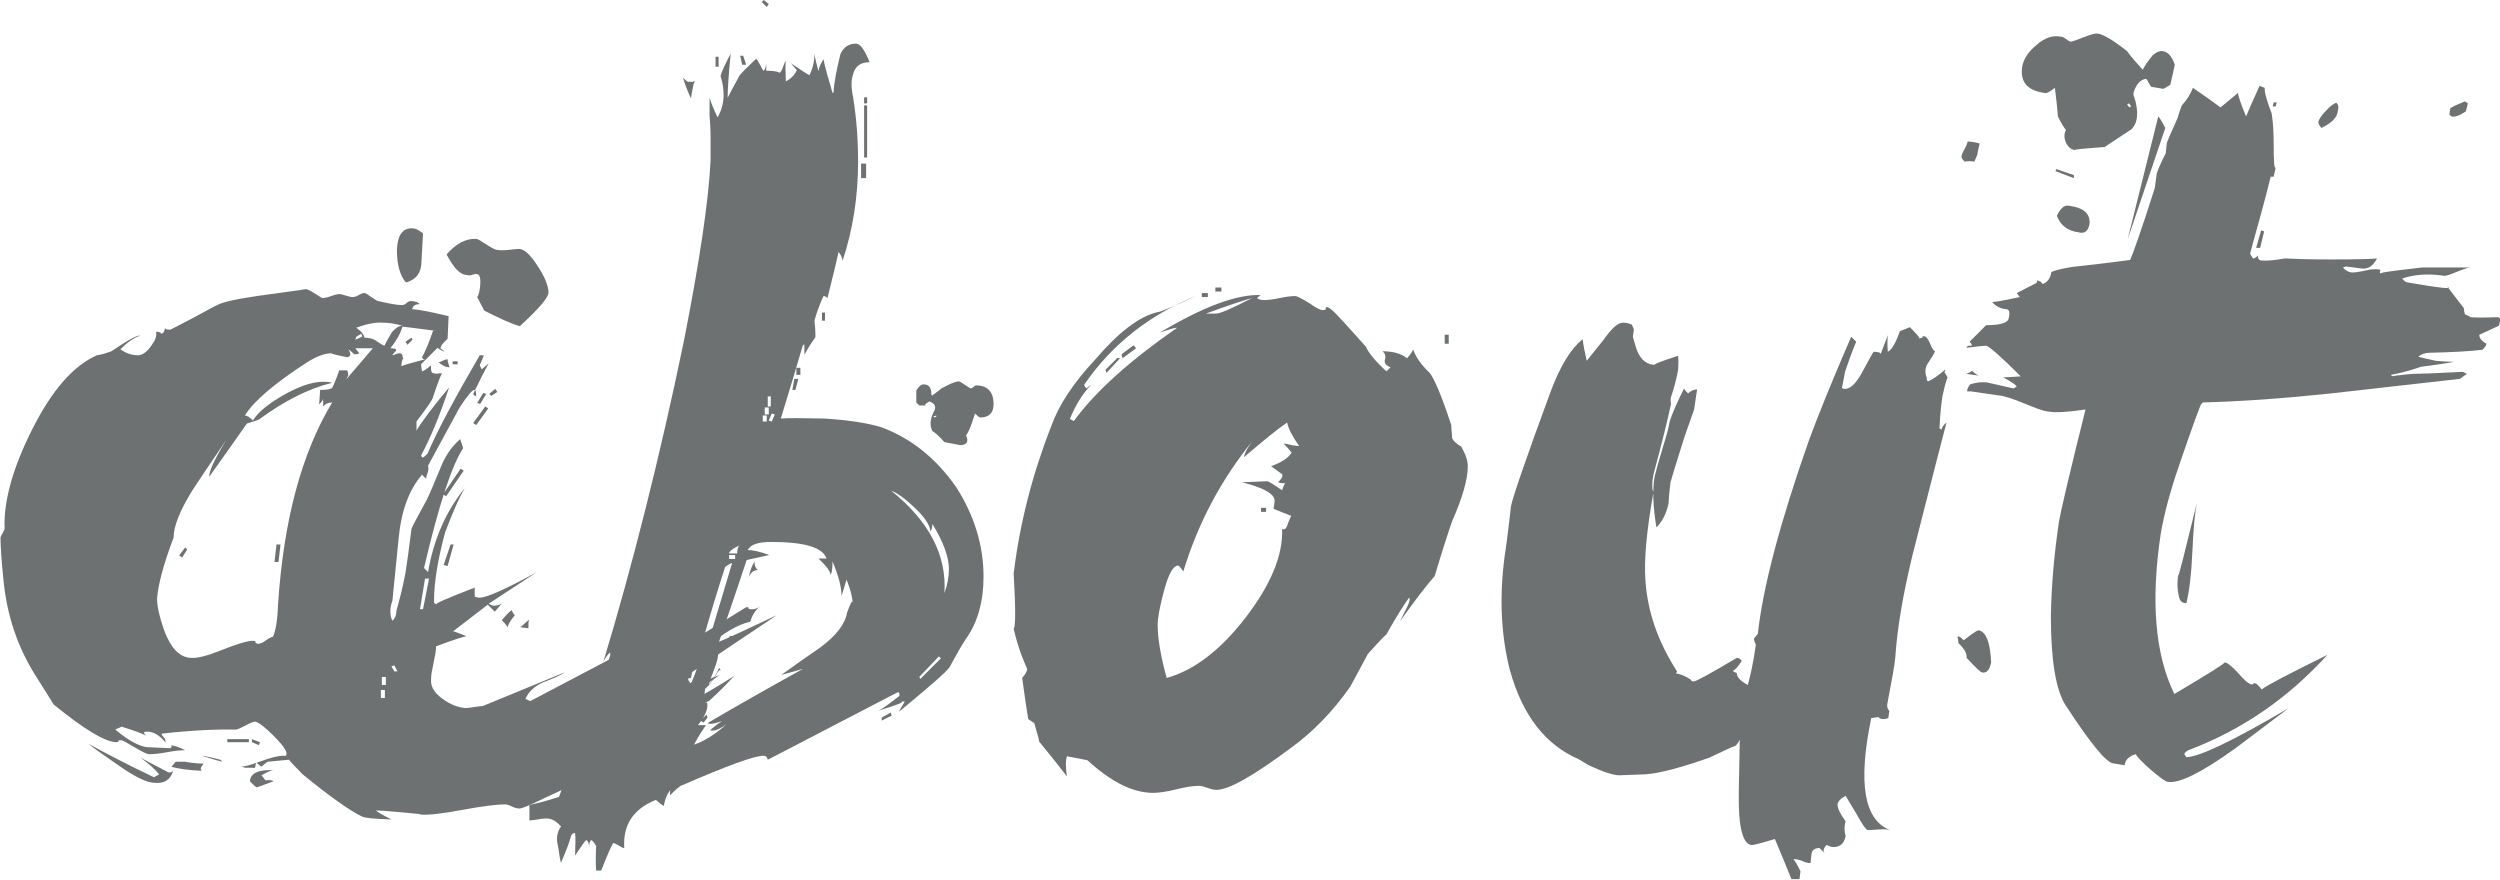 <?xml version="1.0" encoding="utf-8"?>
<!-- Generator: Adobe Illustrator 19.0.0, SVG Export Plug-In . SVG Version: 6.00 Build 0)  -->
<svg version="1.1" id="Layer_1" xmlns="http://www.w3.org/2000/svg" xmlns:xlink="http://www.w3.org/1999/xlink" x="0px" y="0px"
	 viewBox="0 0 498.2 175.4" style="enable-background:new 0 0 498.2 175.4;" xml:space="preserve">
<style type="text/css">
	.st0{fill:#6E7171;}
</style>
<g>
	<path class="st0" d="M154.8,122.6c-4.4,2.9-10.9,7.3-19.8,13.3c0.4,0.4,0.8,0.6,1.2,0.6c0.8,0,2.3-0.7,4.5-2
		c-0.4,0.5-0.5,1-0.2,1.2c0.7-0.3,1.6-0.7,2.9-1.2c-1.4,1.1-2.9,2-4.5,2.9l-1.4,1.6c-2.2,1-5.4,2.7-9.6,5.1c-0.3,0.1-0.3,0.3,0,0.6
		c7.5-3.5,13.6-6.9,18.4-10c-1.1,1.2-2.7,2.9-4.9,4.9c-1.4,0.7-3.5,1.8-6.5,3.5c-2.2,1.9-5.4,4.5-9.6,7.8c-1.1,0.7-3.6,1.7-7.5,3.1
		c-0.5,0.8-3.5,2.4-9,4.9c-3.3,1.6-5.1,2.4-5.5,2.2c-0.3,0-0.7-0.1-1.3-0.4c-0.6-0.3-1.1-0.4-1.3-0.4c-1.9,0-4.8,0.4-8.6,1.1
		c-3.8,0.7-6.7,1.1-8.6,0.9c1.1,0,0-0.1-3.2-0.4c-3.2-0.3-5-0.4-5.4-0.4c0.3,0.3,1.3,0.9,3.1,1.8c-3.4-0.1-5.4-0.3-5.9-0.6
		c-2.3-1.1-6.3-3.9-11.8-8.4c-1.6-1.6-2.5-2.6-2.7-2.9l-4.3,0.4c-0.4,0.3-0.8,0.6-1.2,1l-1-0.8c-0.1,0.1-0.2,0.4-0.2,0.7
		c0,0.3-0.2,0.4-0.6,0.3h-1.4c-0.4-0.1-0.7-0.2-1-0.2c0.8,0,2.2-0.4,4.1-1.1c1.9-0.7,3.4-1.1,4.5-1.1c0.4,0.1,0.6,0,0.6-0.4
		c0-0.7-0.9-1.9-2.6-3.6c-1.7-1.7-2.9-2.6-3.6-2.8c-0.4,0-1.1,0.3-2,0.8c-1,0.5-1.6,0.8-2,0.8c-3.4-0.1-8.3,0.1-14.7,0.8
		c0,0.1,0.1,0.4,0.4,0.7c0.3,0.3,0.4,0.7,0.4,1.1c-1.2-1.5-2.4-2.2-3.7-2.2c-0.4,0-0.6,0.1-0.6,0.2c0,0.1,0.1,0.3,0.4,0.6
		c-0.7-0.4-2.3-1-4.9-1.8c-0.1,0.1-0.3,0.2-0.6,0.3c-0.3,0.1-0.5,0.2-0.6,0.3c2.6,2.2,4.7,3.3,6.3,3.5l4.7,0.2
		c0.1-0.1,0.2-0.3,0.2-0.4c0-0.1-0.2-0.2-0.6-0.2c0.9,0,2,0.3,3.3,1c-0.8,0-2,0.1-3.6,0.4c-1.6,0.3-2.8,0.4-3.6,0.4
		c-0.4,0-1.4-0.5-2.9-1.4c-1.5-0.9-2.4-1.4-2.7-1.4c-0.4,0-0.6,0.1-0.5,0.2c0.1,0.1-0.1,0.2-0.5,0.2c-2.3-0.1-6.5-2.7-12.4-7.5
		c-0.7-1.1-1.9-3.1-3.7-5.9c-3.5-5.6-5.6-11.8-6.3-18.8c-0.4-3.9-0.6-6.8-0.6-8.6c0-0.1,0.2-0.5,0.5-1c0.3-0.5,0.4-0.9,0.3-1.2
		c-0.1-5.3,1.7-11.8,5.6-19.5c3.9-7.7,8.1-12.5,12.8-14.6c0.8-0.1,1.8-0.4,2.9-0.8c3.4-2.3,5.3-3.3,5.7-3.1
		c-1.2,0.4-2.5,1.3-3.9,2.7c1.1,0.8,2.2,1.2,3.5,1.2c0.8,0,1.7-0.6,2.5-1.7c0.9-1.2,1.3-2.1,1.1-3c0.5,0,0.9,0.1,1,0.4
		c0.4,0,0.7-0.4,0.8-1.2c0,0.3,0.3,0.4,1,0.4c0.1,0,1.6-0.8,4.5-2.3c2.9-1.6,4.6-2.5,5.3-2.8c1.6-0.7,5.6-1.4,11.8-2.2
		c3.9-0.5,5.7-0.8,5.3-0.8c0.4,0,1,0.3,1.8,0.8c0.8,0.5,1.4,0.9,1.6,1c0.4,0,1-0.1,1.8-0.4c0.8-0.3,1.4-0.4,1.6-0.4
		c0.3,0,0.7,0.1,1.3,0.3c0.6,0.2,1.1,0.3,1.3,0.3c0.4,0,0.8-0.1,1.3-0.4c0.5-0.3,0.8-0.4,1.1-0.4c0.3,0,0.7,0.3,1.4,0.8
		c0.7,0.5,1.2,0.8,1.4,0.8c2.2,0.5,3.7,0.8,4.7,0.8c0.3,0,0.6-0.1,0.9-0.4c0.3-0.3,0.6-0.4,0.9-0.4c0.4,0,0.8,0.1,1.2,0.2l0.6,0.4
		c-0.7,0-1.2,0.2-1.4,0.6l-0.2,0.4c1.5,0.1,3.9,0.6,7.3,1.4l-0.2,4.5l-0.8,0.8c-0.4,0.4-0.6,0.8-0.6,1.2c0.1,0,0.4,0.2,0.8,0.6
		c-0.4-0.1-0.9-0.4-1.4-0.8c-0.7,0.7-1.8,1.8-3.3,3.3l0.2,1.4c0.4-0.1,1-0.5,1.8-1.2c-0.1,1.1,0.1,1.6,0.6,1.6c0.4,0.1,0.7,0.1,1,0
		h0.6c-0.3,0.4-0.9,2-1.8,4.7c0,0.4-1.1,2-3.3,4.9v1.8c1.2-2,3.4-4.9,6.5-8.6C87.6,83,85.7,87.4,84,90.6c-0.1,0.1-0.1,0.3,0.2,0.6
		c0.3-0.1,0.6-0.4,1-0.8c1.9-4.5,5.4-11,10.4-19.6h0.8c-0.1,0.4-0.4,1.1-0.8,2l0.4,0.8l1.4-1.2c-0.8,1.4-1.8,3.4-3.1,6.1
		c0.1,0.3,0.3,0.4,0.6,0.4c0-0.8-0.1-1.2-0.4-1.2c-0.4,0-1.4,1.2-2.9,3.5l-6.3,11.6c0.1,0.3,0.1,0.7,0,1.2c-0.1,0.3-0.3,0.7-0.4,1.4
		l-0.8-0.8c-2.6,3-4.2,7.3-4.7,13.1l-1.2,12c-0.3,0.8-0.4,1.5-0.4,2c0,0.8,0.1,1.5,0.4,2c0.5-0.4,0.8-1.1,0.8-2
		c0.5-1.8,1.2-4.3,1.8-7.5c0.3-1.9,0.7-4.8,1.2-8.8c0.1-0.4,1.2-2.4,3.1-5.9c0.4-0.8,1.3-2.9,2.7-6.3c0.9-2.3,2.2-4.2,3.9-5.7
		l0.6,1.8c-2.3,3.5-4.9,11.5-7.8,23.9l0.8,0.8c1.1-6.4,3.5-12,7.3-16.7c-1.1,1.9-2.4,4.8-3.9,8.8c-1.5,5.6-2.2,10.1-2.2,13.5
		c-0.1,0.5,0.1,0.8,0.6,0.8c-0.7,0,1.8-1.1,7.5-3.3v1.8c0.3,0.1,0.6,0.2,1,0.2c1.4,0,5.2-1.7,11.4-5.1l-9.6,6.3
		c0.4,0.3,0.7,0.4,1,0.4c0.5,0,1.1-0.1,1.6-0.4c-0.3,0.3-0.7,0.8-1.4,1.6l-1.4-1.4l-6.9,5.3c0.5,0.1,1.4,0.5,2.7,1
		c-0.5,0-2.6,0.7-6.1,2c0,0.8-0.2,1.9-0.5,3.3c-0.3,1.4-0.5,2.4-0.5,3.3c-0.1,1.4,0.6,2.6,2.2,3.8c1.6,1.2,3.2,1.8,4.7,1.9
		c0.4,0,1-0.1,1.7-0.2c0.7-0.1,1.3-0.2,1.7-0.2l16.3-6.7c-0.3,0.3-1.7,1-4.3,2c-1.8,0.8-2.9,1.9-3.5,3.3c0.1,0,0.3,0.1,0.5,0.2
		c0.2,0.1,0.4,0.2,0.5,0.2l17.1-9c0.9,0.3,2.4,0.5,4.5,0.6c-0.7-0.1,0.6-0.7,3.9-1.6l0.6-0.2c1.4-0.3,3.6-1,6.7-2.2
		c6.3-3.9,9.7-6,10.2-6.3c0.4,0,0.6,0.1,0.5,0.2c-0.1,0.1,0,0.2,0.3,0.2c0.7,0.1,1.4-0.1,2-0.6c-1,0.8-1.6,1.8-2,3.1
		c-1.9,0.4-4.2,1.6-6.7,3.5c-0.1,0.1-0.1,0.3,0.2,0.6C144.6,127.4,148.4,125.6,154.8,122.6z M4.9,125.3c-1-3-1.4-4.6-1.4-4.9
		c0-1.2,0.5-1.8,1.6-1.6L4.9,125.3z M4.3,118.1H3.7v-3.1h0.6V118.1z M21.6,146.1c-1.5-0.7-3.8-2.2-6.9-4.7l0.2-0.6l-0.8,0.6
		l-2.9-3.1C13.8,139.8,17.3,142.4,21.6,146.1z M34.5,153.6c-0.5,1.8-1.8,2.6-3.7,2.4c-1.5,0-4-1.2-7.5-3.7c-2.6-1.8-4.5-3.1-5.7-4.1
		c2.9,1.6,7.2,3.9,13.1,6.7c0.1-0.1,0.3-0.2,0.5-0.3c0.2-0.1,0.4-0.2,0.5-0.3c-0.7-0.9-1.9-2-3.7-3.3c3.4,1.8,5.2,2.7,5.5,2.9
		C33.9,154,34.2,153.9,34.5,153.6z M74.3,69.4h-3.5l0.8,1c-0.1,0.1-0.5,0.2-1,0.2c-0.5-0.5-1-0.9-1.2-1c0.3,0.4,0.4,0.7,0.4,1
		c0,0.3-0.2,0.5-0.6,0.6c-2.4-0.5-3.5-0.8-3.1-0.8c-1.4,0-3,0.6-4.9,1.8c-6.5,4.2-10.7,7.8-12.4,10.6c0.4,0,0.9,0.3,1.6,1
		c1.1-1.8,3.3-3.5,6.5-5.3c3.3-1.8,6-2.6,8.2-2.4c0.5,0,0.9,0.1,1,0.2c-4.8,1.2-9.6,3.7-14.5,7.3c-0.7,0.3-1.5,0.5-2.4,0.8
		c-1.8,2.6-4.3,6.1-7.5,10.6c-0.1-0.9,1-3.5,3.5-7.5c-3.5,5.2-5.9,8.7-7.1,10.6c-2.3,3.8-3.5,6.8-3.5,9c-2,5.3-3.1,9.4-3.3,12.2
		c0,1.6,0.5,3.7,1.4,6.3c1.4,3.7,3.2,5.5,5.5,5.5c1.1,0.1,3.1-0.4,6.1-1.6c3-1.2,5-1.8,6.1-1.8c0.4,0,0.6,0.1,0.5,0.2
		c-0.1,0.1,0.1,0.3,0.5,0.4c0.4,0,1-0.2,1.6-0.7c0.7-0.5,1.2-0.7,1.4-0.7c0.5-1.1,0.9-3.2,1-6.3c1.1-16.9,4.7-30.3,10.8-40.4
		c-0.8,0-1.4,0.3-1.8,0.8v-1.6c0,0.3-0.3,0.7-0.8,1.2l0.2-2.9c1.2,0,2-0.1,2.4-0.4c0.4-0.8,0.9-2,1.4-3.5h1.6c0.1,0.3,0.2,0.6,0.2,1
		l-0.4,0.8L74.3,69.4z M40.6,152.2c-0.4,0.4-0.6,0.8-0.6,1c0,0.1,0.1,0.3,0.2,0.4c-2.6-0.1-4.6-0.4-6.1-0.8c0.1,0,0.3-0.2,0.5-0.5
		c0.2-0.3,0.4-0.5,0.5-0.5h1.8C37.3,151.9,38.6,152.1,40.6,152.2z M37.3,109.5l-0.4-0.4l-1.2,1.6l0.6,0.4L37.3,109.5z M44.5,151.8
		c-0.4,0-1.8-0.4-4.3-1.2c0.9,0.1,2.2,0.4,3.7,0.8C44.1,151.6,44.3,151.8,44.5,151.8z M49.6,147.9h-4.3v-0.6h4.3V147.9z M54.5,155.7
		c-0.8,0.3-1.9,0.7-3.3,1.2c-0.3-0.1-0.7-0.5-1.4-1.2c0.1-1.6,1.7-2.4,4.7-2.2c-0.4,0-1.2,0.3-2.4,1l0.8,1
		C53.8,155.4,54.3,155.5,54.5,155.7z M51.8,147.9l-0.2,0.6l-1.4-0.6v-0.6L51.8,147.9z M55.9,108.5l-0.4,3.5h-0.8l0.4-3.5H55.9z
		 M72.2,67.1L72,66.5l-1,0.6l-0.2,0.6L72.2,67.1z M80.2,64.9c-1.5-0.4-2.8-0.6-3.9-0.6c-1.4-0.1-3.1,0.2-5.3,1
		c1.1,0.8,1.6,1.5,1.6,2c0.7,0,1.4,0.1,2,0.4c1.2,0.8,1.9,1.2,2,1.2c0.4-0.8,0.9-1.7,1.5-2.7C78.8,65.4,79.5,64.9,80.2,64.9z
		 M77.5,71.2c0.3,0,0.4,0.1,0.4,0.2c-0.1,0.3-0.4,0.7-0.8,1.2l-1.6-1c0.1,0.1,0.5,0.1,1-0.1C77,71.3,77.4,71.2,77.5,71.2z
		 M76.7,139.1v-1.6h-0.8v1.6H76.7z M76.9,136.5v-1.6h-0.8v1.6H76.9z M86.3,65.9c1.1,0.1,0.4,0-2-0.3c-2.4-0.3-3.8-0.5-4.1-0.5
		c-0.4,1.4-1.2,2.8-2.4,4.3c0.7,0,1.1,0.1,1.2,0.4c-0.5,0.5-0.8,0.9-0.8,1c0.1,0,0.3-0.1,0.6-0.2c0.3-0.1,0.5-0.2,0.8-0.2
		c0.4,0,0.6,0.2,0.6,0.5c0,0.3,0.1,0.5,0.2,0.5C80.1,71.7,80,72.2,80,73c0.5-0.3,2.1-0.7,4.7-1.4c-0.3,0-0.5-0.1-0.6-0.4
		C84.7,70.1,85.5,68.3,86.3,65.9z M79.2,133.8l-0.6-1.2l-0.6,0.2l0.6,1H79.2z M84.3,46.5L84,52c0,2.3-1,3.7-3.1,4.3
		c-1.2-1.4-1.8-3.5-1.8-6.5c0.1-3,1.2-4.4,3.1-4.3C82.8,45.5,83.4,45.8,84.3,46.5z M82.2,67.7l-1,1l-0.4-0.6l1.2-0.8L82.2,67.7z
		 M85.5,115.3h-0.8l-1,6.1h0.6L85.5,115.3z M89.6,73.2c-0.7,0-1.4-0.3-2.2-1c0.1,0,0.4-0.1,0.8-0.3c0.4-0.2,0.7-0.3,1-0.3
		c0,0.4,0.1,0.7,0.2,1L89.6,73.2z M92.4,93.8l-3.5,5.1l-0.6-0.4l3.5-5.1L92.4,93.8z M90.4,108.5l-1.2,4.3l-0.8-0.2l1.4-4.1H90.4z
		 M109.3,58.3c0,1-1.9,3.2-5.7,6.7c-1.8-0.5-4.1-1.6-7.1-3.1c-0.3-0.5-0.7-1.4-1.4-2.7c0.3-0.4,0.5-1.2,0.6-2.4
		c0.1-1.5-0.1-2.2-0.8-2.2c-0.3,0-0.6,0.1-0.9,0.2c-0.3,0.1-0.6,0.1-0.9,0c-1.4,0-2.7-1.4-4.1-4.1c1.9-2.2,3.9-3.2,5.9-3.1
		c0.3,0,0.9,0.4,2,1.1c1.1,0.7,1.8,1.1,2.2,1.1c0.5,0.1,1.3,0.1,2.2,0c1-0.1,1.7-0.2,2.2-0.2c1.1,0.1,2.3,1.3,3.7,3.5
		C108.7,55.4,109.3,57.1,109.3,58.3z M91.2,72.6h-1V72h1V72.6z M97.3,81.4l-2.4,3.3l-0.6-0.4l2.4-3.3L97.3,81.4z M96.9,78.5l-1.2,2
		l-0.6-0.2l1.2-2L96.9,78.5z M99.1,78.1l-1.2,0.8l-0.4-0.4l1.2-1L99.1,78.1z M102.6,122.6c-0.3-0.3-0.5-0.6-0.6-1
		c-0.3,0.1-1,0.8-2,2c0.3,0.3,0.7,0.7,1.2,1.4C101.2,124.5,101.7,123.7,102.6,122.6z M105.5,123.4l-1.8,1.6l1.6,0.2
		C105.3,124.2,105.3,123.6,105.5,123.4z M148.3,94.9c0,0.3-0.1,0.6-0.2,1.1c-0.1,0.5-0.2,0.8-0.2,0.9h-2c-0.3-0.4-0.8-1.2-1.6-2.4
		c0,0.3-0.3,0.6-0.8,1c0.7-0.3,1-0.9,1-1.8c0-0.5-0.1-1.4-0.2-2.6c-0.1-1.2-0.2-2-0.2-2.5c0-0.7,0.1-1.3,0.2-1.8l2,0.2
		c0.3,1,0.5,2.9,0.8,5.7C147.9,93.4,148.3,94.2,148.3,94.9z"/>
	<path class="st0" d="M196,114.9c0,5-1.2,9.2-3.5,12.4c-0.8,1.2-1.9,3.1-3.3,5.7c-0.8,1.1-4.2,4-10,8.8c0.1-0.4,0.5-1,1-1.8
		c0-0.1,0.1-0.2,0.2-0.2h-1c1.1,0-0.3,0.6-4.3,1.8c1-0.5,2.3-1.5,4.1-2.9c0.1-0.3,0.1-0.5-0.2-0.8L153,151.4
		c-0.1-0.5-0.4-0.8-0.8-0.8c-1.9,0-7.3,2-16.3,5.9c-0.4,0.1-1.2,0.8-2.4,2c0-1,0.1-1.4,0.4-1.4c-0.8,0.8-1.4,2-1.6,3.5
		c-0.3-0.1-0.8-0.5-1.6-1.2c-4.5,1.8-6.6,5-6.3,9.6c-0.3,0-0.6-0.2-1.1-0.5c-0.5-0.3-0.9-0.5-1.1-0.5c-0.3,0.4-1.1,2.2-2.4,5.5h-1
		c-0.1-1.4-0.1-3,0-4.9c-0.3-0.5-0.6-1-1-1.2c-0.3,0.3-0.4,0.7-0.4,1.4c0-0.7-0.2-1.2-0.6-1.4c-0.3,0.3-1,1.3-2.2,3.1
		c0.1-2.3,0.1-3.8,0-4.5c-0.4,0-0.7,0.2-0.8,0.6c-0.3,1.2-1,3-2,5.3c-0.1-0.1-0.3-1.2-0.6-3.3c-0.4-1.5-0.2-2.8,0.6-3.9
		c-1-1.1-1.9-1.6-2.9-1.6c-0.5,0-1.2,0.1-1.8,0.2c-0.7,0.1-1.2,0.2-1.6,0.2v-3.1c1.5-0.3,3.5-0.8,5.9-1.6c0.7-1.9,2.3-6.3,4.9-13.1
		c1.5-3.9,3.3-9,5.3-15.1v-0.6c-0.5,0.4-1,1.1-1.4,2c5.8-19.2,11.2-40.5,16.1-64.1c3.1-15.8,4.9-27.7,5.3-35.9c0-1.1,0-2.6,0-4.5
		c0-1.9-0.1-3.3-0.2-4.3c0-1,0-1.1,0-0.4v-3.3c0.3,1,0.8,2.2,1.6,3.9c0.8-1.4,1.2-2.9,1.2-4.5c0-1.2-0.2-2.4-0.6-3.7
		c0.1-0.7,0.8-2.2,2-4.5c-0.4,4.2-0.6,7.1-0.6,8.8c0.4-0.8,1.2-2.3,2.4-4.5c0.7-0.8,1.8-1.9,3.3-3.3c0.3,0.3,0.7,1.1,1.4,2.4
		c0.3-0.1,0.5-0.6,0.6-1.4v1.4c1.2,0,2.1,0.1,2.7,0.4c0.3-0.3,0.5-0.7,0.7-1.3c0.2-0.6,0.4-1,0.5-1.1c-0.1,0.7-0.1,2,0,4.1
		c0.9-0.4,1.7-1.2,2.2-2.2l-1.2-1.4c0.8,0.5,2,1.4,3.7,2.4c0.7-1.4,1-2.8,1-4.3c0.1,0.8,0.4,2,0.8,3.5c0.1-0.8,0.5-1.6,1-2.4
		c0.3,1.5,0.9,3.7,1.8,6.7h0.2c0.1-2,0.6-4.6,1.4-7.8c0.7-1.4,1.7-2,3.1-2c0.8,0,1.7,1.2,2.7,3.7c-1.8,0-2.9,0.8-3.3,2.4
		c-0.4,1.2-0.4,2.7,0,4.5c0.7,4.4,1,8.6,1,12.9c0,6.9-1,13.5-3.1,19.8c0-0.5-0.3-1.2-0.8-1.8c-0.4,2-1.2,5.1-2.2,9.2
		c-0.3-0.3-0.5-0.4-0.8-0.4c-0.5,1.1-1.2,2.7-1.8,4.9c0.1,0.7,0.2,1.8,0.2,3.3c-0.5,0.7-1.3,1.8-2.2,3.5v-2c-0.1-0.1-0.3,0-0.4,0.4
		c-0.7,2.4-2.1,7.2-4.3,14.3c1.4-0.1,4.2-0.1,8.6,0c4.9,0.3,8.8,0.9,11.6,1.8c5.8,2.2,10.7,6.1,14.7,11.8
		C194.1,102.6,196,108.6,196,114.9z M138.5,16.1c-0.3,0.4-0.5,1.6-0.8,3.5c-0.4-0.8-1-2.2-1.6-4.1c0.5,0.5,0.9,0.8,1,0.8h1
		C138.2,16.2,138.4,16.1,138.5,16.1z M137.7,136.3h-0.6l-1,2.4l0.6,0.2L137.7,136.3z M139.5,130.6c-0.8,0.7-1.4,2.2-1.8,4.5
		c-0.3,0-0.5,0.1-0.6,0.2c0.1,0.3,0.3,0.6,0.6,1C138.9,133.4,139.5,131.5,139.5,130.6z M169.9,120.2c0-1.1-0.4-2.7-1.2-4.7l-1,3.3
		c0-1.8-0.6-4.1-1.8-6.9c0,1.4-0.1,2.2-0.4,2.7c0-0.7-0.8-1.8-2.4-3.3h1.6c-0.7-2.2-4.4-3.3-11-3.3c-2.6,0-4.1,0.5-4.7,1.6
		c0.9,0,2.4,0.3,4.3,1l-4.5,1c-1.4,4.2-3.4,10.2-6.1,18c0-0.3,0.1-0.4,0.2-0.4c0.1,0.3,0.2,0.7,0.2,1.2c0,0.7-0.3,1.8-0.9,3.3
		c-0.6,1.5-0.9,2.4-0.9,2.7c0.7-0.8,1.4-1.9,2-3.3c0.3,0.3,0.3,0.5,0.2,0.6c0-0.4-0.3-0.1-0.8,0.8c-0.7,1.2-1.3,2-1.8,2.4l-0.4,0.4
		c-0.1,1.5-0.4,2.7-0.8,3.7c0-0.7,0.4-1,1.2-1c0.3,1.1-0.3,2.6-1.8,4.5h1.6c-0.7,1-1.5,2.2-2.4,3.9c2-0.7,4.2-2,6.5-4.1
		c-1.5,1.1-2.6,1.5-3.3,1.2c0.8-0.7,1.6-1.3,2.4-1.8c-1.5,0.5-2.4,0.7-2.9,0.4c4.4-2.6,10.7-6.2,19-10.8l-4.3,1.2
		c2.6-1.9,5.2-3.7,7.8-5.5c3.1-2.3,4.9-4.6,5.3-6.9C169.5,120.1,169.9,119.5,169.9,120.2z M145.9,112.2c-0.4,0.1-0.9,0.4-1.4,0.8
		c-1.2,3.7-2.9,9.1-4.9,16.3l1,0.6L145.9,112.2z M141,143l-0.8,1l-0.6-0.4l1.2-1.2L141,143z M143.2,13.3h-0.6v-2h0.6V13.3z
		 M146.1,126.9l-1.2,2.2l-0.8-0.2l1.4-2.2L146.1,126.9z M147.3,108.7c-1.4,0.7-2,1.2-2,1.6h1.6C146.9,109.7,147,109.1,147.3,108.7z
		 M146.5,111.4v-0.8h-1.2v0.8H146.5z M148.7,12.9h-0.8l-0.4-1.8h0.6L148.7,12.9z M151,113.6c-0.8,0-1.4,0.5-1.8,1.4
		c0.3-1.4,0.7-2.4,1.2-3.1C150.3,112.7,150.6,113.2,151,113.6z M153.2,0.8l-0.4,0.6l-1-1l0.4-0.4L153.2,0.8z M152.8,84v-1.2H152V84
		H152.8z M153.2,82.6v-1.4h-0.8v1.4H153.2z M153.6,81v-2H153v2H153.6z M154.4,82.6l-0.6-0.2l-0.6,1.4l0.6,0.2L154.4,82.6z
		 M159.1,75.5l-0.6,2.2h-0.6l0.4-2.2H159.1z M159.5,74.7h-0.8v-1.4h0.8V74.7z M164.4,63.9h-0.6v-1.6h0.6V63.9z M172.6,35.5h-1v-2.9
		h1V35.5z M172.8,20.6h-0.6v-1.2h0.6V20.6z M172.8,31.4h-0.6V21h0.6V31.4z M177.7,142.6l-2,1V143l1.8-1L177.7,142.6z M189.1,113.4
		c0-2.4-1.1-5.4-3.3-9c0,0.7-0.1,1.2-0.4,1.4c-0.1-1.2-1.2-2.8-3.1-4.6c-1.9-1.8-3.5-3-4.7-3.4c7.6,6.1,11.1,12.9,10.6,20.4
		C188.8,116.6,189.1,114.9,189.1,113.4z M182.6,80.2l0.6,0.6h1.4c-0.5,0-0.3-0.3,0.6-0.8c1.2,0.4,1.5,1.2,0.8,2.2
		c-0.7,1.5-0.7,2.7-0.2,3.7c0.7,0.4,1.5,1.2,2.4,2.2l3.1,0.6c1.4,0,1.8-0.7,1.2-2c0.4-0.3,1-1.7,1.8-4.3c0.5,0.5,0.9,0.8,1,0.8
		c1.8,0,2.7-0.9,2.7-2.7c0-2.4-1.2-3.7-3.5-3.7c-0.1,0-0.3,0.1-0.5,0.3c-0.2,0.2-0.4,0.3-0.5,0.3c-0.1,0-0.5-0.2-1.2-0.7
		c-0.7-0.5-1.1-0.7-1.2-0.7c-0.7,0-1.8,0.5-3.5,1.4c-0.3,0.3-0.9,0.7-1.8,1.4c-0.1,0-0.2-0.1-0.2-0.2c0-1.4-0.5-2-1.6-2
		c-0.4,0-0.9,0.4-1.4,1.2V80.2z M187.5,131.2l-0.4-0.4l-3.9,4.1l0.2,0.4L187.5,131.2z M186,83l0.6-0.2V83l-0.4,0.2L186,83z"/>
	<path class="st0" d="M292.5,93c0,2.4-1,6.1-3.1,10.8c-0.8,2.3-2,6-3.5,11c-1.6,1.8-3.9,4.8-6.9,9l1-2c0.8-1.5,1.1-2.4,0.8-2.7
		c-1.1,1.5-2.6,3.9-4.5,7.3c-0.8,0.7-2,2-3.7,3.9c-0.8,1.5-2,3.7-3.5,6.5c-3.5,5-7.5,9.1-11.8,12.2c-7.5,5.6-12.4,8.4-14.9,8.4
		c-0.4,0-1-0.1-1.8-0.4c-0.8-0.3-1.4-0.4-1.6-0.4c-1.1,0-2.6,0.2-4.6,0.7c-2,0.5-3.5,0.7-4.6,0.7c-4.1,0-8.4-2.2-13.1-6.5l-4.1-0.8
		c-0.1,0.4-0.2,1-0.2,1.6c0,0.7,0.1,1.5,0.2,2.4c-1.4-1.8-3.2-4.1-5.5-6.9c-0.1-0.7-0.5-1.9-1-3.7c-0.4-0.3-0.8-0.5-1.2-0.8
		c-0.3-1.8-0.7-4.5-1.2-8.2c0.7-0.8,1-1.4,1-1.8c-1.4-3.1-2.2-5.8-2.7-8c0.4-0.4,0.4-4.1,0-11c1.2-9.9,3.7-19.7,7.5-29.4
		c1.5-4.2,4.4-8.6,8.8-13.3c4.6-5.4,8.8-8.6,12.4-9.4c0.5,0,3.1-1.1,7.8-3.3c-9.4,3.8-16.9,9.7-22.4,17.7c-0.1,0.1,0,0.4,0.4,0.8
		l1-0.8c-1.8,1.9-3.2,4.2-4.3,6.9l0.8,0.4c4.2-5.8,11.1-12,20.6-18.6c-0.4,0-1.6,0.3-3.5,1c8.7-5.2,15.4-7.7,20.2-7.5
		c-0.1,0-0.4,0.2-0.8,0.6c0.4,0.3,0.9,0.4,1.4,0.4c0.7,0,1.7-0.1,3.1-0.4c1.4-0.3,2.4-0.4,3.1-0.4c0.4,0,1.3,0.5,2.8,1.4
		c1.4,1,2.3,1.4,2.6,1.4c0.5,0,0.8-0.1,0.7-0.3c-0.1-0.2,0-0.3,0.3-0.3c0.4,0.1,1,0.6,1.7,1.3c0.7,0.7,2.8,3,6,6.6
		c0.5,1.2,1.9,2.9,4.1,4.9l0.8-0.8c-1-0.4-1.3-0.9-1.1-1.6c0.2-0.7,0-1.2-0.5-1.6c2.2,0,3.8,0.5,4.9,1.4c0.8-0.9,1.2-1.6,1.2-1.8
		c0.5,1.5,1.6,3.1,3.3,4.7c0.9,1.1,2.4,4.6,4.3,10.4c0,0.5,0.1,1.4,0.2,2.7c0.3,0.5,0.9,1.1,1.8,1.6C292.1,90.6,292.5,91.8,292.5,93
		z M223.2,71.4l-2.7,2.9l-0.2-0.6l2.4-2.4L223.2,71.4z M226.4,69.4l-2.7,2l-0.2-0.8l2.4-1.8L226.4,69.4z M258.9,88.9
		c-1.4-2-2.2-3.6-2.4-4.7c-1.8,1.2-4.6,3.5-8.6,6.9c0.1-0.8,0.7-1.8,1.6-3.1c-6.3,7.8-10.8,16.4-13.7,25.9c-0.5-0.8-0.9-1.2-1-1.2
		c-1,0-1.9,1.6-2.8,4.9c-0.9,3.3-1.3,5.6-1.3,6.9c0,2.7,0.6,6.3,1.8,10.6c5.4-1.5,10.7-5.5,15.7-12c5-6.5,7.5-12.4,7.3-17.7
		c0.5,0.3,0.9-0.1,1.2-1.2l0.6-1.4c-1.1-0.4-2.2-0.9-3.5-1.4c0.1-0.7,0.2-1.2,0.2-1.6c0-1.4-2.2-2.6-6.5-3.7l5.1-0.2
		c0.7,0.3,1.6,0.9,2.9,1.8c0.1-0.4,0.3-0.9,0.6-1.4c-0.8,0-1.3-0.1-1.4-0.2c0.7-0.7,1-1.2,0.8-1.6c-0.5-0.4-1.3-0.9-2.2-1.6
		c2-0.7,3.4-1.6,4.1-2.7c-0.4-0.5-1-1.2-1.6-1.8c0.4,0,0.9,0.1,1.6,0.3C258.1,88.8,258.6,88.9,258.9,88.9z M240.7,59.2h-1.2v-0.8
		h1.2V59.2z M249.5,59.4c-1.5,0.4-4.6,1.4-9.2,3.1h1.8C243,62.6,245.4,61.5,249.5,59.4z M243.4,58.1h-1.2v-0.8h1.2V58.1z M252.3,102
		h-1v-0.8h1V102z M288.7,68.5h-0.8v-1.8h0.8V68.5z"/>
	<path class="st0" d="M376.6,165.4c-0.4-0.1-1.2-0.2-2.2-0.1c-1.1,0.1-1.8,0.1-2.2,0.1c-0.3,0-1.1-1.1-2.3-3.3
		c-1.3-2.2-2-3.3-2.1-3.5c-1,0.5-1.5,1.1-1.6,1.6c-0.1,0.7,0.4,1.8,1.6,3.5c-0.3,0.9-0.3,1.9,0,2.9c-0.3,1.5-1.1,2.2-2.4,2.2
		c-0.4,0-0.7-0.1-0.9-0.2c-0.2-0.1-0.4-0.2-0.5-0.2c-0.3,0.3-0.5,0.6-0.6,1c0,0.3,0.1,0.5,0.2,0.6l-1-1c-1,0-1.5,0.4-1.6,1.2
		l-0.2,1.8c-0.4,0-1-0.1-1.6-0.4c-0.7-0.3-1.3-0.4-1.8-0.4c0.4,0.5,0.9,1.4,1.4,2.4l-0.2,1.6h-1.6c-0.7-1.8-1.8-4.4-3.3-8
		c-2.3,0.7-3.8,1.1-4.5,1.2c-1.9,0-2.8-3.5-2.7-10.4c0-1,0.1-4.5,0.2-10.6c-0.1,0.3-0.4,0.7-0.8,1.2c-1.4,0.5-3.1,1.4-5.3,2.4
		c-5.7,2-9.9,3.1-12.6,3.3l-5.3,0.2c-1.2,0-3.3-0.7-6.1-2c-0.5-0.3-1.2-0.7-2-1.2c-6.7-2.9-11.2-8.8-13.7-17.7
		c-1.9-7.5-2.2-15.6-0.8-24.5c0.1-0.8,0.3-2.1,0.5-3.9c0.2-1.8,0.4-3.2,0.5-4.3c0.3-1.6,2.9-9.3,8-23.1c1.9-5,4-8.4,6.3-10.2
		c0.1,1.1,0.4,2.5,0.8,4.3c0.1-0.1,1.2-1.5,3.3-4.1c1.6-2.3,2.9-3.5,3.9-3.5c0.5,0,1.2,0.1,1.8,0.4c0.1,0.3,0.3,0.6,0.4,1l-0.2,1.4
		c0.1,0.5,0.4,1.4,0.8,2.7c0.8,2,2.1,3,3.9,2.9c-1.1,0.1,0.3-0.5,4.3-1.8c0.1,0.5,0.1,1.5,0,2.9c-0.3,1.5-0.7,3.3-1.4,5.3
		c-0.1,0.4-0.1,0.9,0,1.4c-0.7,3.3-1.8,7.7-3.3,13.3c-0.4,1.4-0.5,2.6-0.4,3.7l0.2,0.6c-1.4,7.8-1.9,13.6-1.6,17.5
		c0.4,6.3,2.5,12.3,6.3,18.2l-0.2,0.4c0.8,0.1,1.8,0.5,2.9,1.2c0.1,0.3,0.3,0.4,0.6,0.4c0.5,0,3.4-1.6,8.6-4.7c0.4,0,0.7,0.2,1,0.6
		c-0.7,1.1-1.3,1.8-1.8,2c0.1,0.1,0.4,0.3,0.8,0.4c0,0.8,0.7,1.6,2.2,2.4c0.5-1.8,1.1-4.4,1.6-8c-0.3-0.7-0.4-1.1-0.4-1.2l0.8-1
		c1-9.2,4.4-22.1,10.2-38.6c1.8-4.9,4.6-11.8,8.4-20.6l1,1c-0.7,1.6-1.4,3.6-2.2,5.9l-0.6,3.1c-0.1,0.3,0.1,0.4,0.6,0.4
		c1.1,0,2.3-1.2,3.6-3.7c1.3-2.4,2-3.7,2.1-3.7c0.5,0,1,0.1,1.2,0.2l0.2,0.2l1.4-3.7c-0.1,1-0.1,2,0,3.3c0.8-0.4,1.6-1.8,2.4-4.1
		l2-0.8c1.4,1.4,2,2.1,1.8,2.2c0.5,0,0.8-0.1,0.7-0.2c-0.1-0.1,0-0.2,0.3-0.2c0.4,0,0.8,0.5,1.2,1.4c0.4,1,0.7,1.5,1,1.6
		c-0.1,0.4-0.7,1.3-1.6,2.7c-0.4,0.8-0.4,1.7,0,2.7c-0.1,0.1-0.1,0.3,0.2,0.6c0.8-0.3,2-1.1,3.5-2.4l-0.2,0.6c0.1,0.1,0.3,0.5,0.6,1
		c-0.4,1.1-0.7,2.3-1,3.7c-0.3,1.9-0.5,4.1-0.6,6.5l0.4,0.2c0.1-0.5,0.5-1,1-1.4c-0.3,1-2.5,9.7-6.7,26.1
		c-1.9,7.8-3.1,14.6-3.5,20.6c-0.1,1.5-0.7,4.6-1.6,9.4c-0.1,0.4,0,0.9,0.4,1.4l-0.2,1.4c-0.3,0.1-0.6,0.2-1,0.2s-0.7-0.1-1-0.4
		l-1.4,0.2C370.2,156.1,371.5,163.4,376.6,165.4z M337.6,81.6l-2,5.7c-1.5,4.8-2.4,7.7-2.7,8.8c-0.1,1-0.3,2.4-0.4,4.3
		c-0.5,2.2-1.4,3.7-2.4,4.7c-0.7-4.1-0.8-7.4-0.4-10c0.3-1.2,0.8-3.1,1.6-5.7c0.8-2.6,1.3-4.4,1.4-5.3c0.5-1.6,1.5-3.9,2.9-6.7
		c0.1,0.3,0.4,0.6,0.8,1c0.5-0.5,1.2-0.8,1.8-0.8L337.6,81.6z"/>
	<path class="st0" d="M396.8,132c-0.3,1.5-0.9,2.2-1.8,2c-0.3,0-1.3-1-3.1-2.9c0.1-0.8-0.4-1.8-1.6-2.9c-0.1-0.8-0.2-1.3-0.2-1.4
		c0.4,0,0.8,0.3,1.2,0.8l1.6-1.2c0.7-0.5,1.2-0.8,1.4-0.8C395.8,125.9,396.6,128,396.8,132z M394.1,30.4c0,0.3-0.1,0.6-0.3,1
		c-0.2,0.4-0.3,0.7-0.3,0.8c-0.7-0.1-1.4-0.1-2,0c-0.5-0.5-0.7-0.9-0.6-1c0-0.3,0.2-0.8,0.6-1.5c0.4-0.7,0.6-1.3,0.6-1.5
		c0.5,0,1.4,0.1,2.4,0.4L394.1,30.4z M498,64.9l-3.9,1.8c-0.1,0.5,0.3,1.2,1.4,1.8c0,0.3-0.3,0.7-0.8,1.2c-2.4,0.3-6,0.5-10.6,0.6
		c-0.8,0-1.6,0.3-2.2,0.8c1.1,0.3,2.2,0.5,3.5,0.8c1.2,0.1,2.4,0.2,3.7,0.2c-1.5,0.3-3.7,0.6-6.7,1c-1.4,0.5-3.3,1.1-5.9,1.6
		c0.1,0.3,0.3,0.3,0.6,0.2c2.3-0.3,3.6-0.4,3.9-0.4c0.9,0,4.2-0.1,9.8-0.4l0.8,0.4l-1.4,1l-25.7,2.9c-9.4,1-17.9,1.6-25.5,1.8
		l-0.4,0.4c-0.1,0.1-1.6,4.1-4.3,12c-1.8,5.2-3,9.7-3.7,13.7c-2,13.3-1.2,24,2.7,32c7.1-4.2,10.4-6.3,10-6.3c0.5,0,1.4,0.7,2.7,2.1
		c1.2,1.4,2.1,2.2,2.7,2.3c0.3,0,0.4-0.1,0.4-0.2c0-0.1,0.1-0.1,0.4,0c0.3,0.1,0.7,0.5,1.2,1.2c0.8-0.7,5.2-3,13.1-6.9
		c-7.9,8.7-17.1,15-27.7,19c-0.5,0.3-0.8,0.5-0.8,0.8l0.4,0.6c2.7-0.1,9.5-3.4,20.4-9.8l-10.6,8c-6.8,4.9-11.3,7.1-13.5,6.7
		c-0.4,0-1.5-0.8-3.4-2.4c-1.8-1.6-2.8-2.7-3-3.1c-1.4,0.4-2.1,1.2-2.2,2.2l-2.4-0.4c-1.4-0.3-4.5-4.1-9.4-11.6
		c-1.9-3-2.9-8.9-2.9-17.7c0.1-6.4,0.7-12.6,1.6-18.8c0.3-1.8,2-9.2,5.3-22.4c-3.4,0.5-5.9,0.7-7.5,0.4c-1-0.1-2.5-0.7-4.7-1.6
		c-2.2-0.9-3.9-1.5-5.1-1.6l-5.5-0.8c-1,0-1.2,0-0.8,0c0-0.4,0.2-0.9,0.6-1.4c1.2-0.4,2.3-0.5,3.3-0.4c0.5,0.1,1.4,0.3,2.7,0.6
		c1.2,0.3,2.1,0.5,2.7,0.6l0.6-0.4c-0.3-0.4-1.2-1-2.7-1.8c0.7,0,1.8-0.1,3.5-0.2c-3.9-3.9-6.3-6-6.9-6.1c-0.4,0-1.7,0.1-3.9,0.4
		c0.1-0.4,0.5-0.5,1-0.4c0.1-0.1,0-0.4-0.4-0.8c1.1-1.1,2.2-2.2,3.3-3.3c2.9,0,4.4-0.5,4.5-1.4c0.3-1.2,0.1-1.8-0.6-1.8
		c-1.1-0.1-2-0.6-2.7-1.4c1.2-0.1,3.1-0.5,5.5-1l-0.6-0.8c0.8-0.4,2.1-1.1,3.9-2c0.3-0.4,0.2-0.6-0.2-0.6c0.8,0.1,1.3,0.4,1.4,0.8
		c1-0.3,1.6-1.1,1.8-2.4c0.9-0.4,2.3-0.7,4.1-1c2.6-0.3,6.5-0.7,11.6-1.4c0.5-1.1,2.2-5.8,4.9-14.3l0.4-2.9c0.1-0.5,0.7-1.9,1.8-4.1
		l0.2-2c0.4-1.1,1.2-2.8,2.2-5.1c0.1-0.5,0.4-1.4,0.8-2.4c1.1-1.2,1.8-2.4,2.2-3.5c1.6,1.1,3.5,2.4,5.5,3.9c0.8-0.7,2-1.6,3.5-2.9
		c0,0.5,0.5,2.1,1.6,4.7c0.5-1.2,1.4-3.3,2.7-6.1l1,0.4c0,1.1,0.5,2.8,1.4,5.1c0.3,1.9,0.4,3.9,0.4,6.1c0,3.4,0.1,5,0.4,4.7
		l-0.4,1.8h-0.6c-0.8,3.4-2.2,8.5-4.1,15.3c0.1,0.3,0.3,0.6,0.6,1c0.3,0,0.6-0.2,1-0.6c-0.1,0.5,0.1,0.9,0.6,1c1,0.1,2.5,0,4.7-0.4
		c1.9,0.1,5,0.2,9.2,0.2c5.3,0,8.4-0.1,9.2-0.2c-0.8,1.5-1.8,2.2-3.1,2l-3.1-0.4l-0.6,0.2c0.4,0.5,1,0.9,1.8,1
		c0.5,0,1.4-0.1,2.7-0.4c1.2-0.3,2.1-0.3,2.7-0.2c0.3,0,0.3,0.1,0.2,0.4c-0.1,0.3,0,0.4,0.4,0.4c-1-0.1,1.7-0.5,8-1.2
		c0.9,0,4.1,0,9.6,0c-0.4,0-1.3,0.3-2.8,0.9c-1.4,0.6-2.3,0.9-2.8,0.7c-3-0.4-5.6-0.2-8,0.6c0.4,0.5,0.8,0.8,1.2,0.8
		c6.4,1.1,9,1.4,7.8,0.8c0.4,0.5,1.5,2,3.3,4.3c0,0.4,0.1,0.8,0.2,1.2c1.1,0.5,1.4,0.7,1,0.6c1,0.1,2.9,0.1,5.7,0l0.4,0.4L498,64.9z
		 M394.7,74.9l-2.9-0.4c0.4-0.1,0.8-0.3,1.2-0.6C393.6,74.5,394.2,74.9,394.7,74.9z M432.5,16.9c-0.8,0.5-1.3,0.8-1.4,0.8l-2.4-0.4
		c-0.1-0.1-0.3-0.4-0.5-0.8c-0.2-0.4-0.4-0.7-0.5-0.8c-0.8,0.1-1.5,0.6-2,1.5c-0.5,0.9-0.7,1.6-0.4,2.1c1,3.1,0.7,5.3-0.6,6.5
		c-1.2,0.8-3,2-5.3,3.5c-4.2,0.3-6.2,0.5-5.9,0.6c-0.8-0.1-1.4-0.6-1.8-1.5c-0.4-0.9-0.4-1.7,0-2.5c-0.4-0.5-1-1.4-1.6-2.7
		c-0.1-1.4-0.3-3.3-0.6-5.7c-1,0.8-1.7,1.2-2.2,1c-3.4-0.5-4.8-2.3-4.3-5.3c0.3-1.5,1.2-2.9,2.9-4.3c1.6-1.4,3.2-1.9,4.7-1.6
		c0.3,0,0.6,0.1,1,0.4c0.4,0.3,0.7,0.5,1,0.6c0.3,0,1.2-0.3,2.7-0.9c1.5-0.6,2.4-0.8,2.7-0.7c1.1,0.1,3.1,1.3,5.9,3.5
		c0.5,0.8,1.6,2,3.1,3.7c0.4-0.8,1.1-1.8,2-2.9c0.8-0.7,1.5-0.9,2-0.8c1,0.1,1.8,1,2.4,2.7L432.5,16.9z M413.3,35.5l-3.7-1.4
		l0.2-0.4l3.5,1.2V35.5z M416.4,44.7c-0.3,1.4-1,1.9-2.2,1.6c-2.2-0.3-3.6-1.4-4.3-3.3c0.7-1.5,1.5-2.2,2.4-2
		C415.3,41.4,416.6,42.6,416.4,44.7z M424.7,21.2l-0.4-0.6l-0.4,0.2l0.4,0.6L424.7,21.2z M431.5,25.5l-7.5,22.2l6.1-24.5
		C430.3,23.4,430.8,24.1,431.5,25.5z M435.7,120.2c-0.7,0-1.2-0.3-1.4-1c-0.4-1.5-0.5-3.1-0.2-4.7c-0.1,1.1,1.1-3.7,3.7-14.3
		c-0.4,1.9-0.7,5.1-0.9,9.7C436.7,114.4,436.3,117.8,435.7,120.2z M451.2,46.1l-0.8,3.3h-0.8l1-3.5L451.2,46.1z M453.5,21.2h-0.6
		l0.2-0.8h0.6L453.5,21.2z M465.9,22c-0.1,1.4-1.2,2.5-3.3,3.5c-0.4-0.5-0.6-0.9-0.6-1.2c0.1-0.5,0.6-1.3,1.5-2.2
		c0.9-1,1.6-1.5,2.1-1.6C466,20.8,466.1,21.4,465.9,22z M491.4,22.2c-1.2,0.8-2.2,1.2-2.9,1l-0.4-0.4l0.2-1.2
		c0.3-0.3,1.2-0.7,2.9-1.4l0.6,0.4L491.4,22.2z"/>
</g>
</svg>
